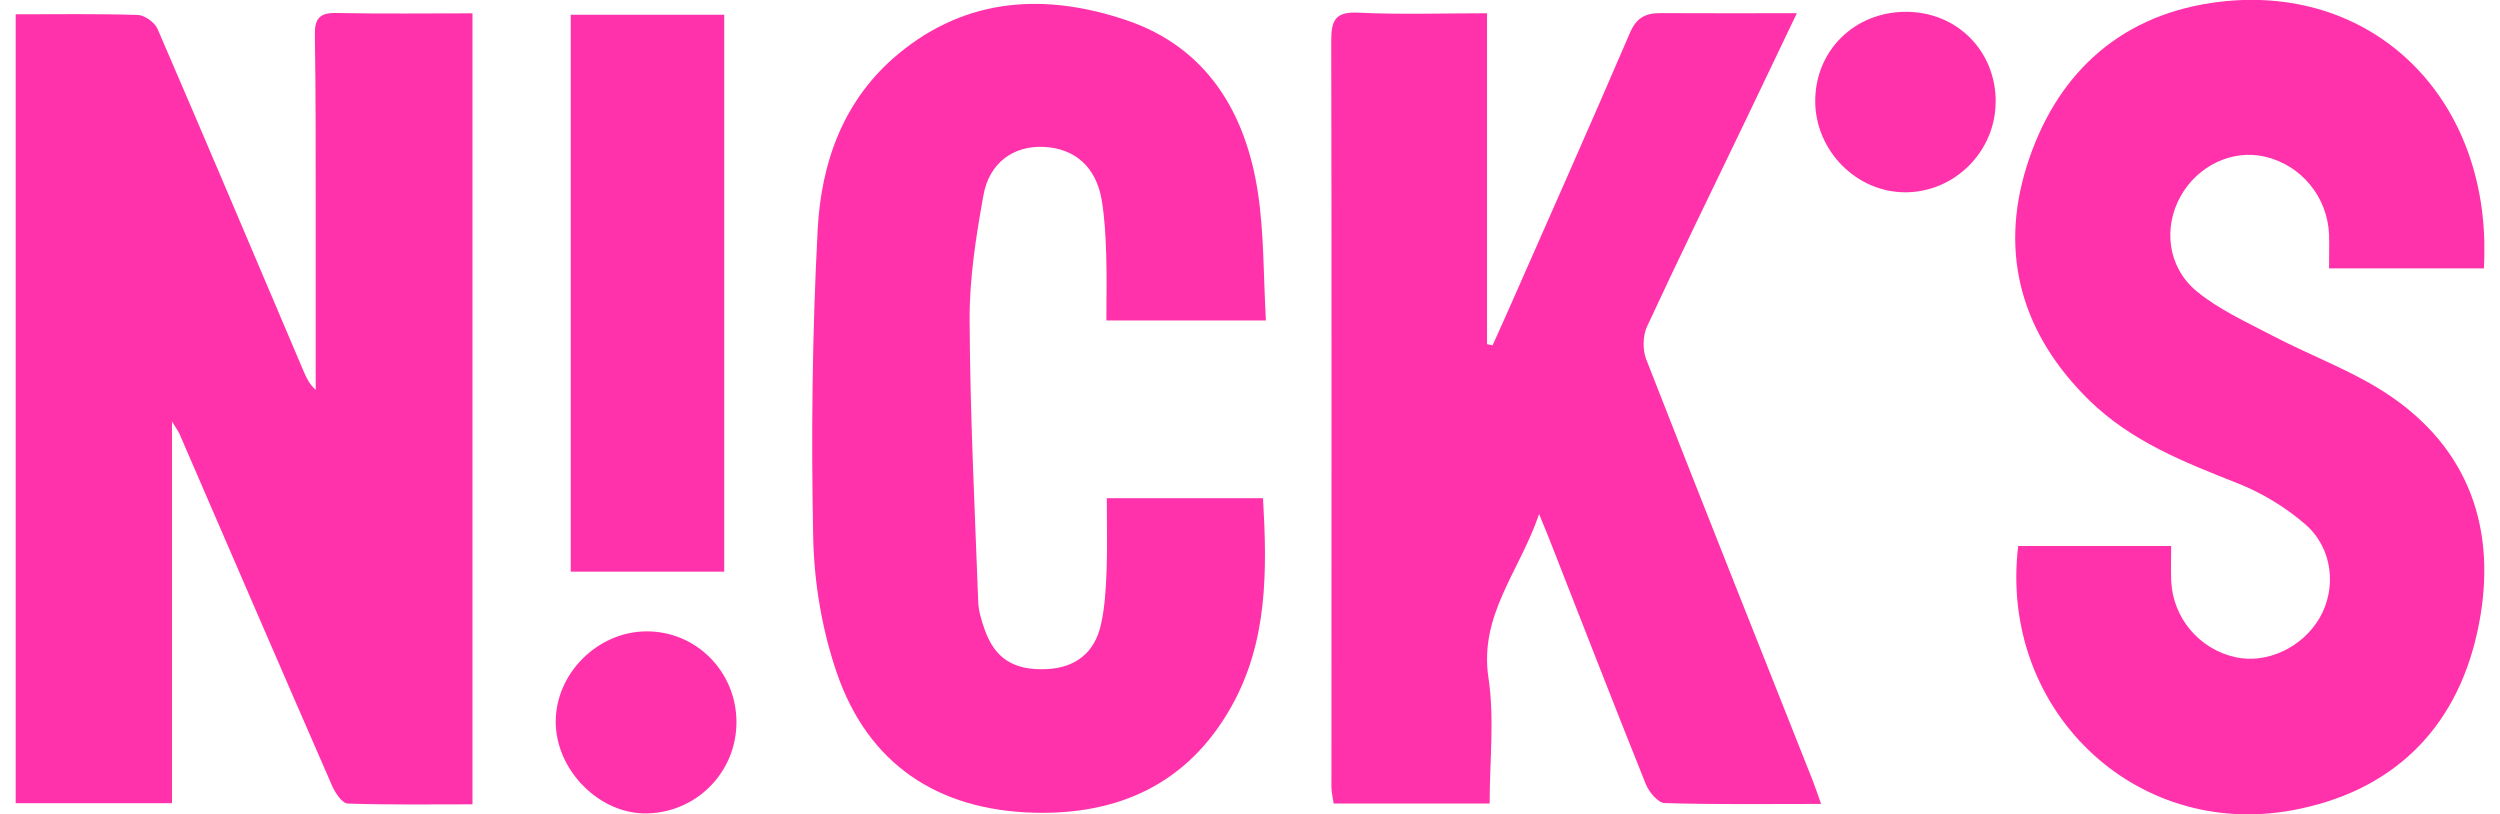 <svg width="132" height="43" viewBox="0 0 132 43" fill="none" xmlns="http://www.w3.org/2000/svg">
<g clip-path="url(#clip0_195_595)">
<path d="M0.828 0.755C3.035 0.755 5.156 0.721 7.277 0.79C7.64 0.8 8.171 1.186 8.319 1.528C10.916 7.536 13.462 13.565 16.024 19.587C16.176 19.946 16.345 20.298 16.669 20.584C16.669 17.435 16.673 14.283 16.669 11.134C16.666 8.04 16.676 4.946 16.625 1.852C16.611 0.997 16.859 0.669 17.749 0.686C20.119 0.735 22.488 0.704 24.947 0.704V42.469C22.75 42.469 20.553 42.503 18.359 42.427C18.07 42.417 17.701 41.869 17.539 41.5C14.835 35.309 12.161 29.104 9.475 22.905C9.412 22.764 9.312 22.637 9.081 22.254V42.41H0.828V0.755Z" fill="#ff32ab"/>
<path d="M78.653 42.427H70.417C70.372 42.096 70.299 41.824 70.299 41.548C70.299 28.417 70.317 15.29 70.289 2.159C70.289 1.048 70.513 0.61 71.731 0.669C73.935 0.776 76.146 0.7 78.515 0.7V18.17C78.612 18.191 78.712 18.215 78.808 18.235C79.084 17.622 79.364 17.008 79.636 16.39C81.788 11.506 83.958 6.629 86.065 1.725C86.407 0.931 86.893 0.69 87.669 0.693C90.004 0.707 92.336 0.697 94.874 0.697C93.915 2.697 93.032 4.553 92.143 6.408C90.408 10.016 88.645 13.614 86.962 17.245C86.738 17.732 86.724 18.47 86.921 18.974C89.818 26.392 92.77 33.794 95.706 41.2C95.854 41.575 95.981 41.962 96.154 42.448C93.312 42.448 90.601 42.486 87.893 42.403C87.545 42.393 87.066 41.82 86.9 41.407C85.175 37.112 83.503 32.797 81.812 28.486C81.681 28.148 81.54 27.817 81.264 27.144C80.222 30.197 78.091 32.473 78.591 35.791C78.915 37.947 78.653 40.189 78.653 42.424V42.427Z" fill="#ff32ab"/>
<path d="M131.145 14.172H122.974C122.974 13.538 122.991 12.965 122.974 12.393C122.898 10.396 121.498 8.706 119.57 8.268C117.863 7.881 116.041 8.74 115.134 10.365C114.217 12.01 114.438 14.103 115.986 15.38C117.152 16.342 118.587 16.99 119.942 17.701C122.074 18.822 124.406 19.643 126.358 21.012C130.673 24.037 131.887 28.483 130.793 33.408C129.652 38.561 126.254 41.824 121.029 42.783C112.665 44.321 105.529 37.409 106.56 28.828H114.638C114.638 29.469 114.614 30.083 114.641 30.694C114.734 32.636 116.131 34.277 118.021 34.698C119.687 35.071 121.577 34.188 122.484 32.611C123.381 31.045 123.178 28.952 121.722 27.686C120.677 26.779 119.418 26.017 118.128 25.51C115.317 24.402 112.52 23.295 110.323 21.146C106.794 17.697 105.535 13.489 107.008 8.785C108.491 4.053 111.761 0.897 116.773 0.152C125.223 -1.1 131.666 5.201 131.149 14.165L131.145 14.172Z" fill="#ff32ab"/>
<path d="M66.84 16.921H58.417C58.417 15.728 58.448 14.576 58.407 13.424C58.376 12.469 58.328 11.499 58.169 10.558C57.876 8.823 56.758 7.84 55.134 7.757C53.54 7.674 52.237 8.568 51.923 10.32C51.533 12.486 51.185 14.7 51.195 16.89C51.219 21.854 51.467 26.813 51.65 31.773C51.667 32.263 51.823 32.763 51.988 33.232C52.53 34.781 53.54 35.408 55.268 35.329C56.762 35.26 57.79 34.484 58.128 32.987C58.338 32.059 58.39 31.09 58.428 30.135C58.476 28.89 58.438 27.641 58.438 26.306H66.688C66.906 30.138 66.944 33.884 65.012 37.316C62.725 41.386 59.059 43.038 54.558 42.91C49.498 42.765 45.835 40.341 44.179 35.515C43.407 33.263 42.989 30.794 42.938 28.41C42.824 22.988 42.889 17.549 43.172 12.134C43.359 8.568 44.531 5.246 47.442 2.839C51.098 -0.19 55.289 -0.355 59.5 1.076C63.701 2.504 65.771 5.922 66.416 10.158C66.747 12.331 66.706 14.559 66.84 16.921Z" fill="#ff32ab"/>
<path d="M38.24 30.183H30.135V0.779H38.24V30.183Z" fill="#ff32ab"/>
<path d="M38.885 38.106C38.899 40.744 36.805 42.893 34.163 42.948C31.68 43.004 29.369 40.706 29.342 38.151C29.314 35.588 31.532 33.353 34.122 33.336C36.747 33.318 38.871 35.447 38.885 38.102V38.106Z" fill="#ff32ab"/>
<path d="M105.37 5.384C105.36 8.005 103.194 10.165 100.579 10.154C98.006 10.144 95.84 7.94 95.844 5.329C95.847 2.663 97.927 0.624 100.635 0.624C103.332 0.624 105.384 2.69 105.374 5.384H105.37Z" fill="#ff32ab"/>
</g>
<defs>
<clipPath id="clip0_195_595">
<rect width="130.345" height="43" fill="white" transform="translate(0.828)"/>
</clipPath>
</defs>
</svg>
